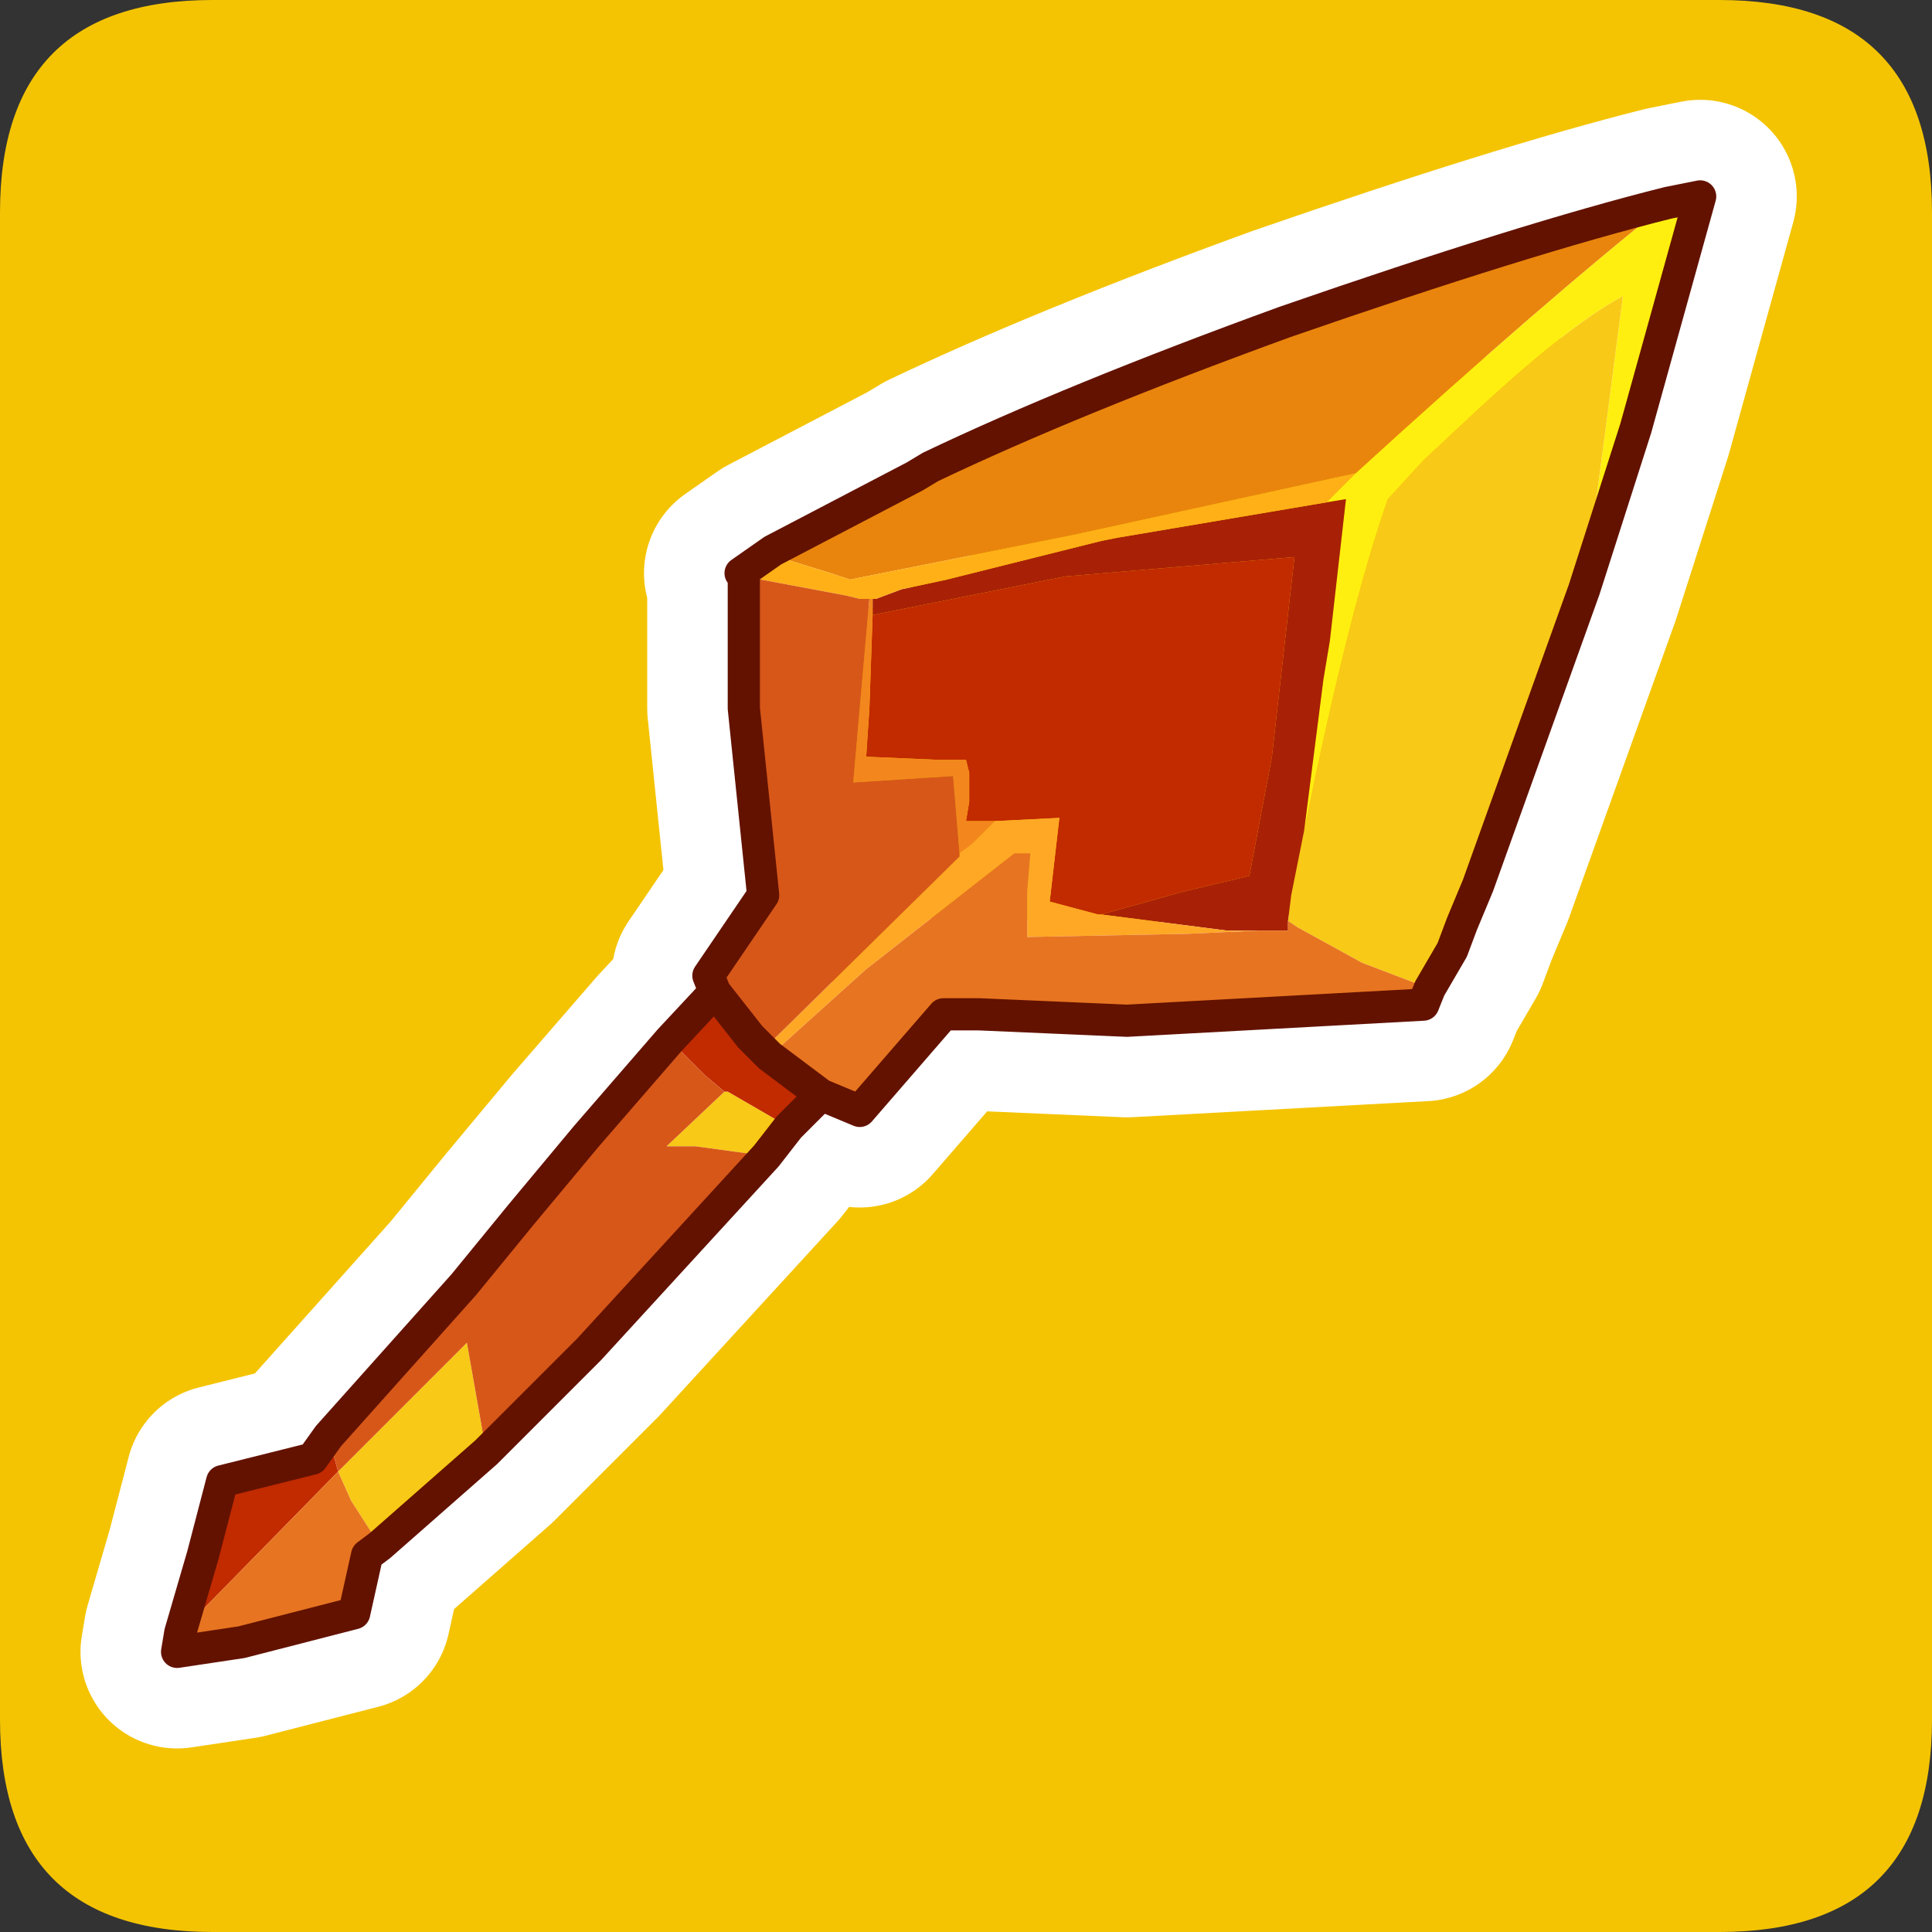 <?xml version="1.0" encoding="UTF-8" standalone="no"?>
<svg xmlns:ffdec="https://www.free-decompiler.com/flash" xmlns:xlink="http://www.w3.org/1999/xlink" ffdec:objectType="frame" height="30.0px" width="30.0px" xmlns="http://www.w3.org/2000/svg">
  <rect width="100%" height="100%" fill="#333333" stroke="none"/>
  <g transform="matrix(1.0, 0.0, 0.0, 1.0, 0.0, 0.0)">
    <use ffdec:characterId="1" height="30.0" transform="matrix(1.0, 0.0, 0.0, 1.0, 0.0, 0.0)" width="30.0" xlink:href="#shape0"/>
  </g>
  <defs>
    <g id="shape0" transform="matrix(1.0, 0.0, 0.0, 1.0, 0.0, 0.0)">
      <path d="M0.0 0.0 L30.0 0.0 30.0 30.0 0.0 30.0 0.0 0.0" fill="#33cc66" fill-opacity="0.0" fill-rule="evenodd" stroke="none"/>
      <path d="M3.3 0.0 L26.7 0.0 Q30.0 0.0 30.0 3.3 L30.0 26.7 Q30.0 30.0 26.7 30.0 L3.3 30.0 Q0.0 30.0 0.0 26.7 L0.0 3.3 Q0.0 0.0 3.3 0.0" fill="#f4c402" fill-rule="evenodd" stroke="none"/>
      <path d="M26.4 3.05 L25.4 6.65 24.6 9.15 22.95 13.75 22.7 14.35 22.55 14.75 22.2 15.35 22.1 15.6 17.5 15.85 15.2 15.75 14.65 15.75 14.0 16.5 13.35 17.25 12.75 17.0 12.25 17.5 11.9 17.95 9.15 20.95 7.55 22.55 5.9 24.0 5.7 24.15 5.5 25.05 3.75 25.5 2.75 25.65 2.8 25.35 3.15 24.15 3.45 23.0 4.85 22.65 5.1 22.3 7.2 19.95 8.1 18.85 9.1 17.65 10.4 16.15 11.1 15.4 11.0 15.15 11.85 13.9 11.55 11.0 11.55 8.95 11.5 8.9 12.0 8.55 14.2 7.4 14.45 7.25 Q16.65 6.2 19.95 5.0 23.7 3.7 25.9 3.15 L26.4 3.05 M11.1 15.4 L11.65 16.1 11.85 16.3 11.95 16.4 12.75 17.0" fill="none" stroke="#ffffff" stroke-linecap="round" stroke-linejoin="round" stroke-width="3.0"/>
      <path d="M25.9 3.15 L26.4 3.05 25.4 6.65 24.6 9.15 24.9 6.9 25.2 4.6 Q24.35 5.05 22.85 6.45 L22.1 7.15 21.55 7.75 Q20.95 9.45 20.25 12.9 L20.55 10.55 20.65 9.95 20.9 7.75 20.6 7.8 21.05 7.35 Q23.95 4.7 25.9 3.15" fill="#ffef10" fill-rule="evenodd" stroke="none"/>
      <path d="M12.0 8.55 L14.2 7.4 14.45 7.25 Q16.65 6.2 19.95 5.0 23.7 3.7 25.9 3.15 23.95 4.7 21.05 7.35 L16.7 8.3 13.2 9.0 12.9 8.9 12.25 8.7 12.0 8.55" fill="#e9850c" fill-rule="evenodd" stroke="none"/>
      <path d="M24.6 9.15 L22.95 13.75 22.7 14.35 22.55 14.75 22.2 15.35 21.15 14.95 20.15 14.4 20.0 14.3 20.05 13.9 20.1 13.65 20.15 13.4 20.25 12.9 Q20.95 9.45 21.55 7.75 L22.1 7.15 22.85 6.45 Q24.35 5.05 25.2 4.6 L24.9 6.9 24.6 9.15 M12.25 17.5 L11.9 17.95 10.8 17.8 10.5 17.8 10.45 17.8 10.35 17.8 11.25 16.95 11.3 16.95 12.25 17.5 M7.55 22.55 L5.9 24.0 5.45 23.3 5.25 22.85 7.25 20.85 7.55 22.55" fill="#f8c917" fill-rule="evenodd" stroke="none"/>
      <path d="M20.25 12.9 L20.15 13.4 20.1 13.65 20.05 13.9 20.0 14.3 20.0 14.45 19.55 14.45 19.05 14.45 17.1 14.2 18.35 13.85 19.4 13.6 19.75 11.75 20.1 8.65 16.55 8.95 13.55 9.55 13.55 9.3 13.6 9.3 14.0 9.15 14.7 9.0 17.1 8.4 17.35 8.35 20.6 7.8 20.9 7.75 20.65 9.95 20.55 10.55 20.25 12.9" fill="#a82107" fill-rule="evenodd" stroke="none"/>
      <path d="M11.55 8.95 L11.5 8.9 12.0 8.55 12.25 8.7 12.9 8.9 13.2 9.0 16.7 8.3 21.05 7.35 20.6 7.8 17.35 8.35 17.1 8.4 14.7 9.0 14.0 9.15 13.6 9.3 13.55 9.3 13.5 9.3 13.35 9.3 13.15 9.25 11.55 8.95" fill="#ffb017" fill-rule="evenodd" stroke="none"/>
      <path d="M12.75 17.0 L12.25 17.5 11.3 16.95 11.25 16.95 10.95 16.7 10.4 16.15 11.1 15.4 11.65 16.1 11.85 16.3 11.95 16.4 12.75 17.0 M2.8 25.35 L3.15 24.15 3.45 23.0 4.85 22.65 5.1 22.3 5.25 22.85 2.8 25.35 M13.55 9.55 L16.55 8.95 20.1 8.65 19.75 11.75 19.4 13.6 18.35 13.85 17.1 14.2 17.05 14.2 16.3 14.0 16.45 12.7 15.45 12.75 15.0 12.75 15.05 12.45 15.05 12.0 15.0 11.8 14.7 11.8 14.6 11.8 13.45 11.75 13.5 11.0 13.55 9.55" fill="#c22a00" fill-rule="evenodd" stroke="none"/>
      <path d="M17.1 14.2 L19.05 14.45 19.55 14.45 18.45 14.5 15.95 14.55 15.95 13.85 16.0 13.25 15.75 13.25 13.45 15.05 11.95 16.4 11.85 16.3 14.9 13.3 14.9 13.25 15.1 13.1 15.45 12.75 16.45 12.7 16.3 14.0 17.05 14.2 17.1 14.2" fill="#ffa825" fill-rule="evenodd" stroke="none"/>
      <path d="M22.2 15.35 L22.1 15.6 17.5 15.85 15.2 15.75 14.65 15.75 14.0 16.5 13.35 17.25 12.75 17.0 11.95 16.4 13.45 15.05 15.75 13.25 16.0 13.25 15.95 13.85 15.95 14.55 18.45 14.5 19.55 14.45 20.0 14.45 20.0 14.3 20.15 14.4 21.15 14.95 22.2 15.35 M5.9 24.0 L5.7 24.15 5.5 25.05 3.75 25.5 2.75 25.65 2.8 25.35 5.25 22.85 5.45 23.3 5.9 24.0" fill="#e77421" fill-rule="evenodd" stroke="none"/>
      <path d="M13.55 9.3 L13.55 9.55 13.5 11.0 13.45 11.75 14.6 11.8 14.7 11.8 15.0 11.8 15.05 12.0 15.05 12.45 15.0 12.75 15.45 12.75 15.1 13.1 14.9 13.25 14.8 12.05 13.25 12.15 13.35 11.0 13.5 9.3 13.55 9.3" fill="#f3871d" fill-rule="evenodd" stroke="none"/>
      <path d="M11.9 17.95 L9.15 20.95 7.55 22.55 7.25 20.85 5.25 22.85 5.1 22.3 7.2 19.95 8.1 18.85 9.1 17.65 10.4 16.15 10.95 16.7 11.25 16.95 10.35 17.8 10.45 17.8 10.5 17.8 10.8 17.8 11.9 17.95 M11.1 15.4 L11.0 15.15 11.85 13.9 11.55 11.0 11.55 8.95 13.15 9.25 13.35 9.3 13.5 9.3 13.35 11.0 13.25 12.15 14.8 12.05 14.9 13.25 14.9 13.3 11.85 16.3 11.65 16.1 11.1 15.4" fill="#d75719" fill-rule="evenodd" stroke="none"/>
      <path d="M12.0 8.55 L14.2 7.4 14.45 7.25 Q16.65 6.2 19.95 5.0 23.7 3.7 25.9 3.15 L26.4 3.05 25.4 6.65 24.6 9.15 22.95 13.75 22.7 14.35 22.55 14.75 22.2 15.35 22.1 15.6 17.5 15.85 15.2 15.75 14.65 15.75 14.0 16.5 13.35 17.25 12.75 17.0 12.25 17.5 11.9 17.95 9.15 20.95 7.55 22.55 5.9 24.0 5.7 24.15 5.5 25.05 3.75 25.5 2.75 25.65 2.8 25.35 3.15 24.15 3.45 23.0 4.85 22.65 5.1 22.3 7.2 19.95 8.1 18.85 9.1 17.65 10.4 16.15 11.1 15.4 11.0 15.15 11.85 13.9 11.55 11.0 11.55 8.95 11.5 8.9 12.0 8.55 M11.85 16.3 L11.95 16.4 12.75 17.0 M11.1 15.4 L11.65 16.1 11.85 16.3" fill="none" stroke="#631200" stroke-linecap="round" stroke-linejoin="round" stroke-width="0.5"/>
    </g>
  </defs>
</svg>
